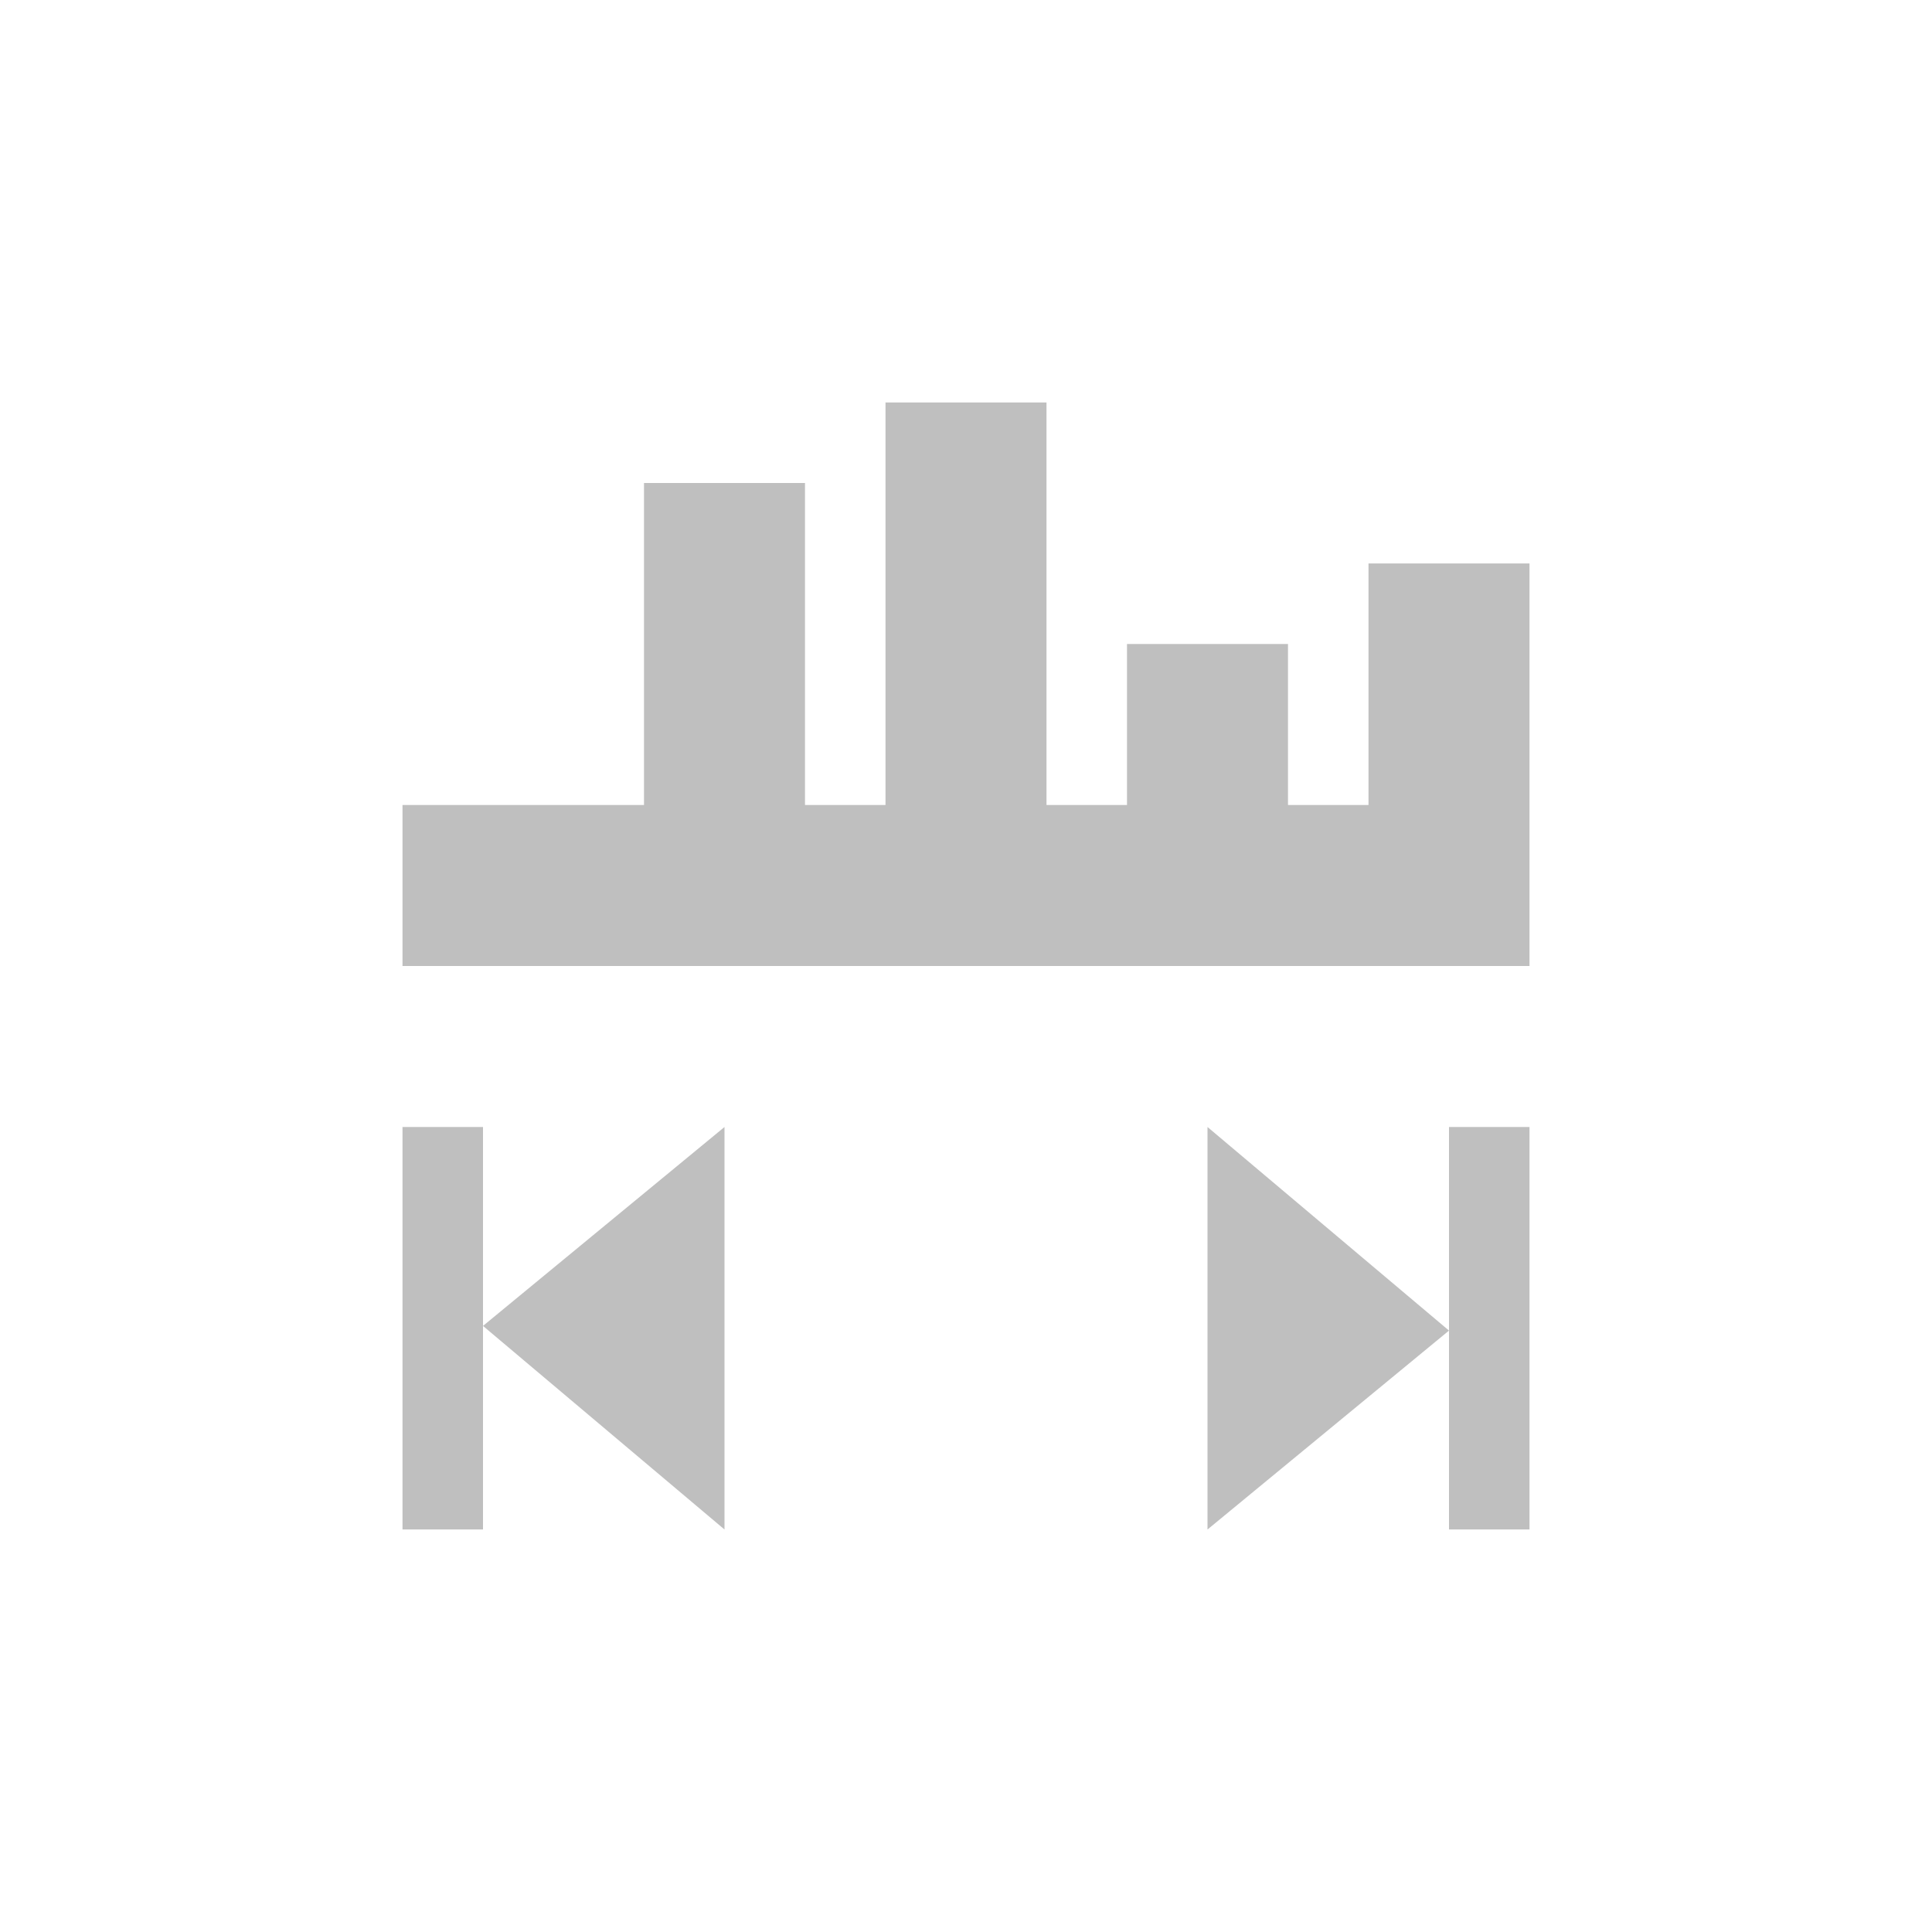 <svg width="24" height="24" version="1.1" xmlns="http://www.w3.org/2000/svg">
  <defs>
    <style id="current-color-scheme" type="text/css">.ColorScheme-Text { color:#282828; } .ColorScheme-Highlight { color:#458588; }</style>
  </defs>
  <path class="ColorScheme-Text" d="m11 5v5h-1v-4h-2v4h-3v2h14v-5h-2v3h-1v-2h-2v2h-1v-5zm4 9v5l3-2.471zm3 5h1v-5h-1zm-13-5v5h1v-5zm1 2.471 3 2.529v-5z" fill="currentColor" opacity=".3"/>
</svg>
